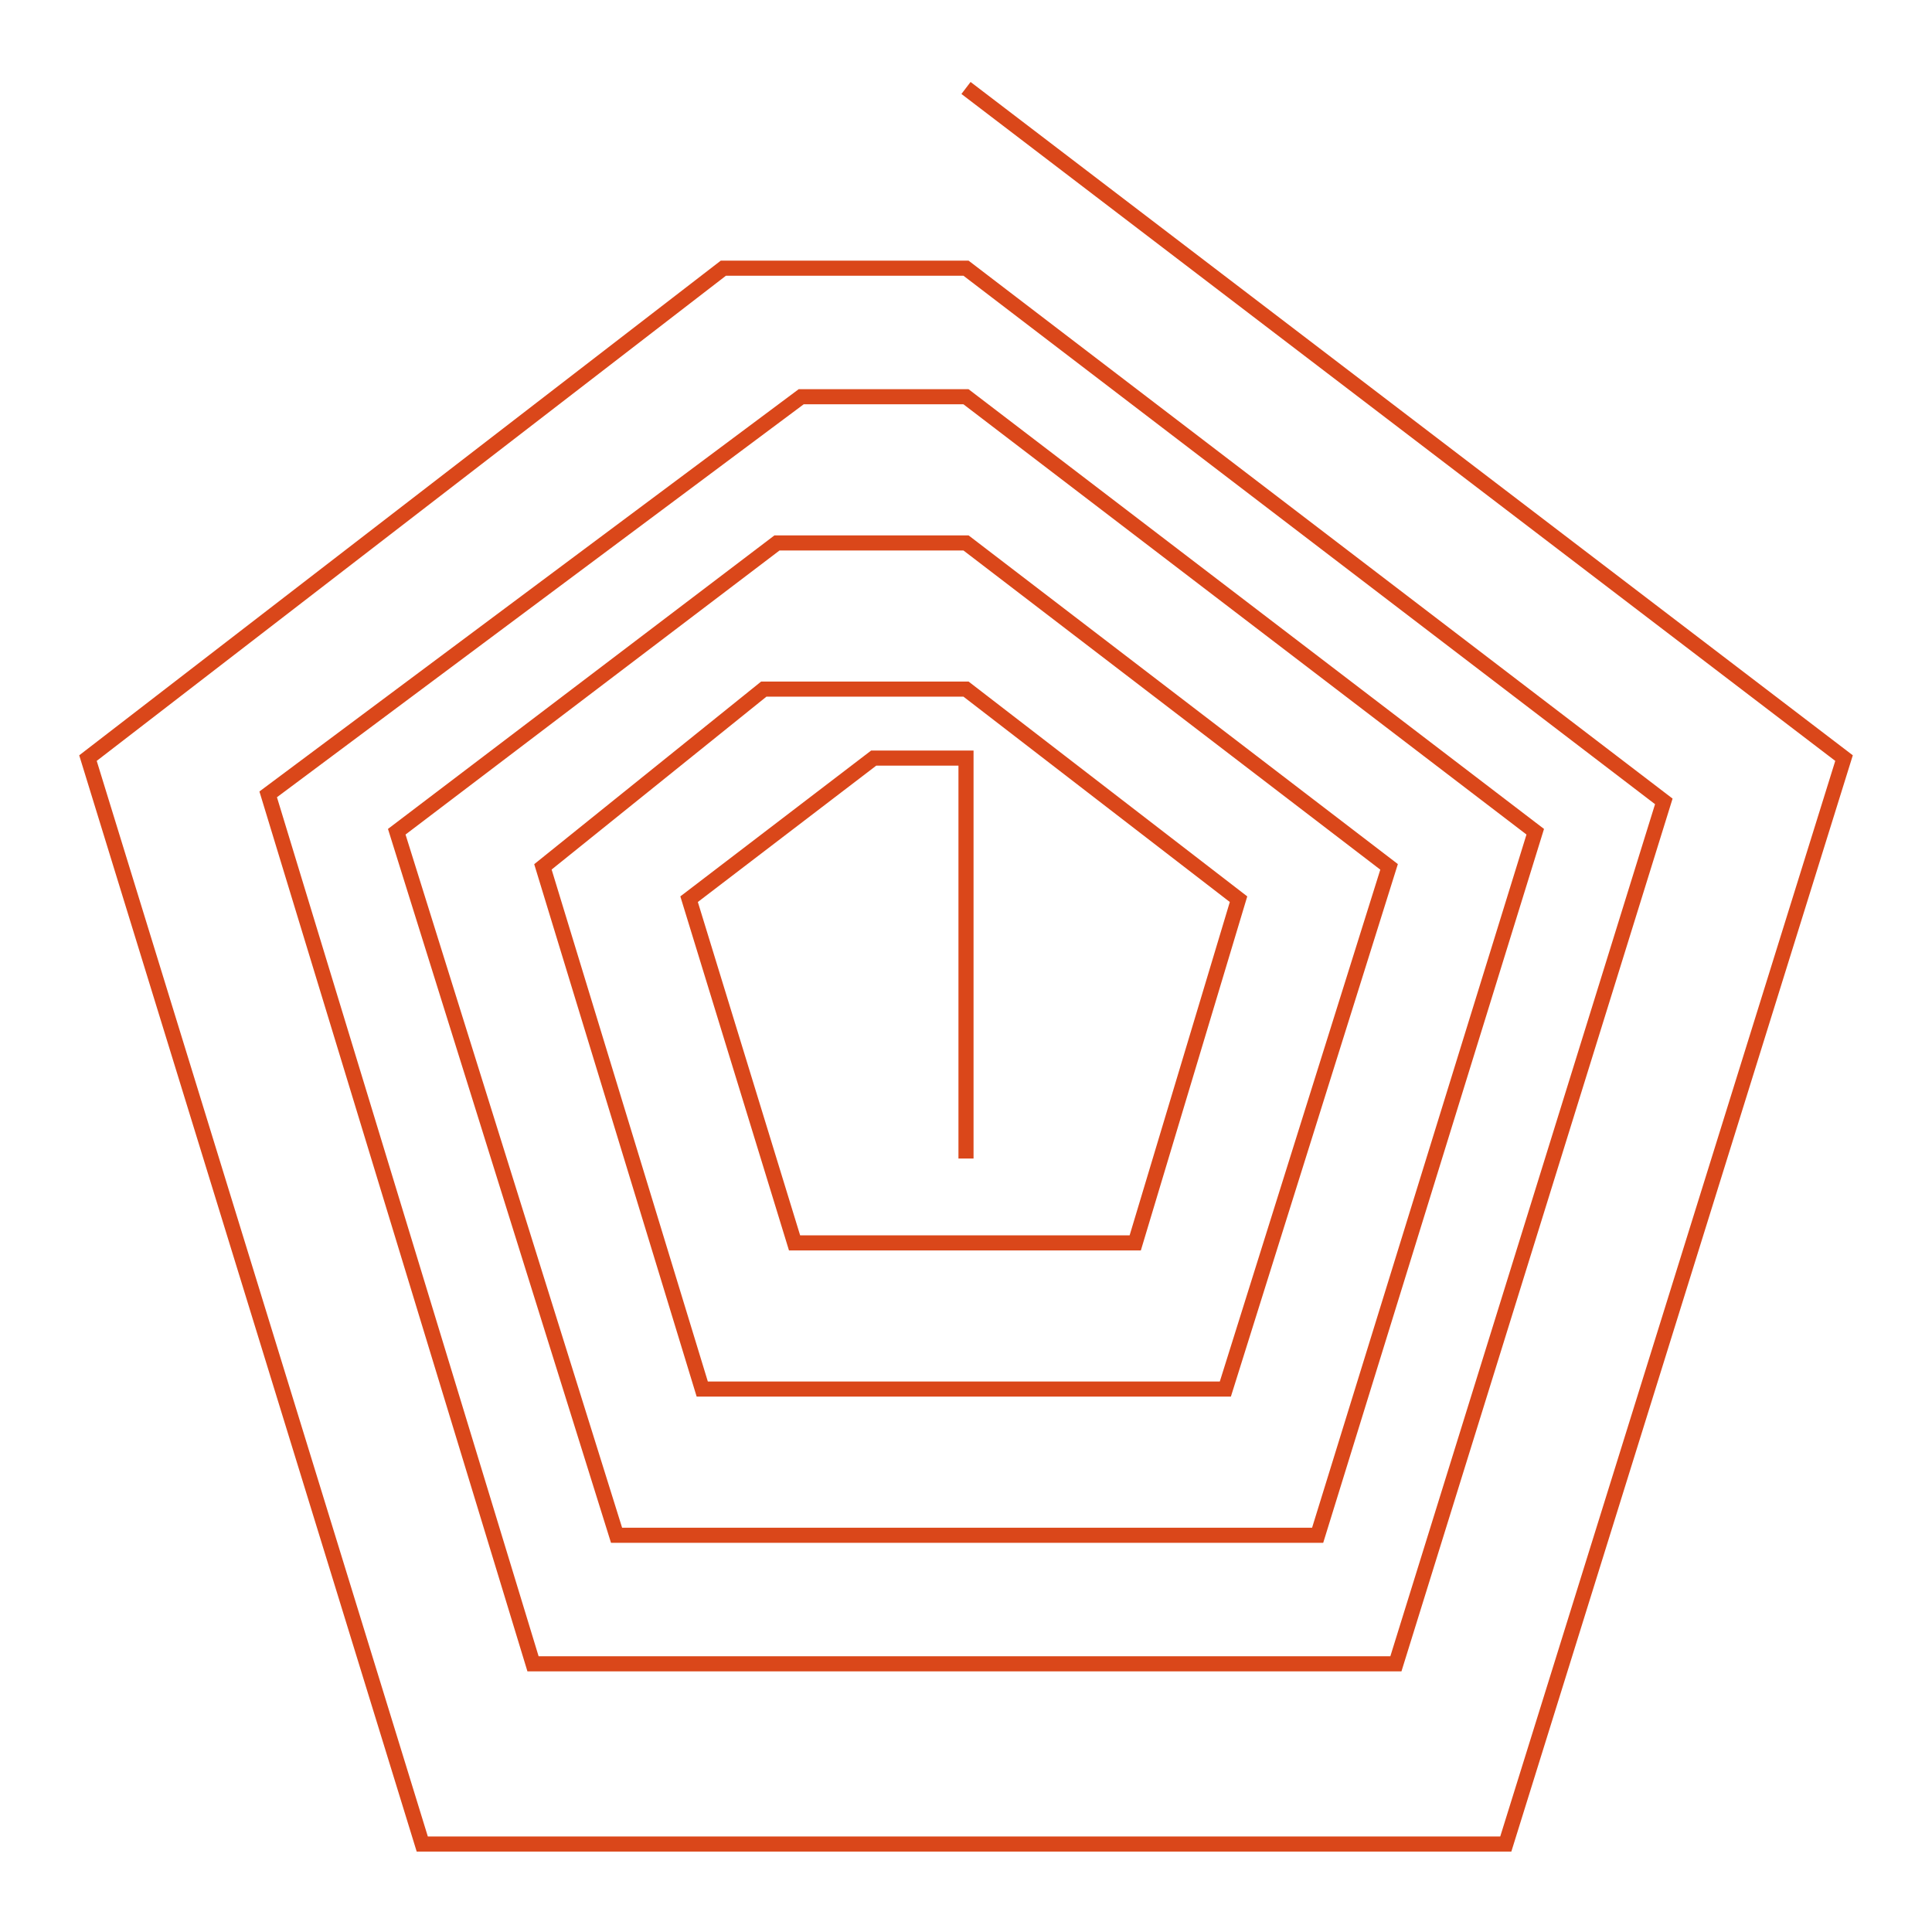 <?xml version="1.0" encoding="UTF-8" standalone="no"?>
<!DOCTYPE svg PUBLIC "-//W3C//DTD SVG 1.1//EN" "http://www.w3.org/Graphics/SVG/1.1/DTD/svg11.dtd">
<svg version="1.1" xmlns="http://www.w3.org/2000/svg" xmlns:xlink="http://www.w3.org/1999/xlink" preserveAspectRatio="xMidYMid meet" viewBox="0 0 640 640" width="640" height="640"><defs><path d="M320 383.78L320 251.13L289.42 251.13L228.27 297.87L263.21 411.73L376.06 411.73L410.28 297.87L320 228.27L253.02 228.27L179.85 287.16L232.63 460.15L405.91 460.15L460.15 287.16L320 179.85L257.39 179.85L131.43 275.52L204.24 508.57L436.49 508.57L508.57 275.52L320 131.43L265.4 131.43L88.84 263.14L176.57 551.16L462.41 551.16L551.16 265.47L320 88.84L239.62 88.84L29.14 251.13L139.88 610.86L498.81 610.86L610.86 251.13L320 29.14" id="b6wFDZddB"></path></defs><g><g><g><g><use xlink:href="#b6wFDZddB" opacity="1" fill-opacity="0" stroke="#da471a" stroke-width="5" stroke-opacity="1"></use></g></g></g></g></svg>